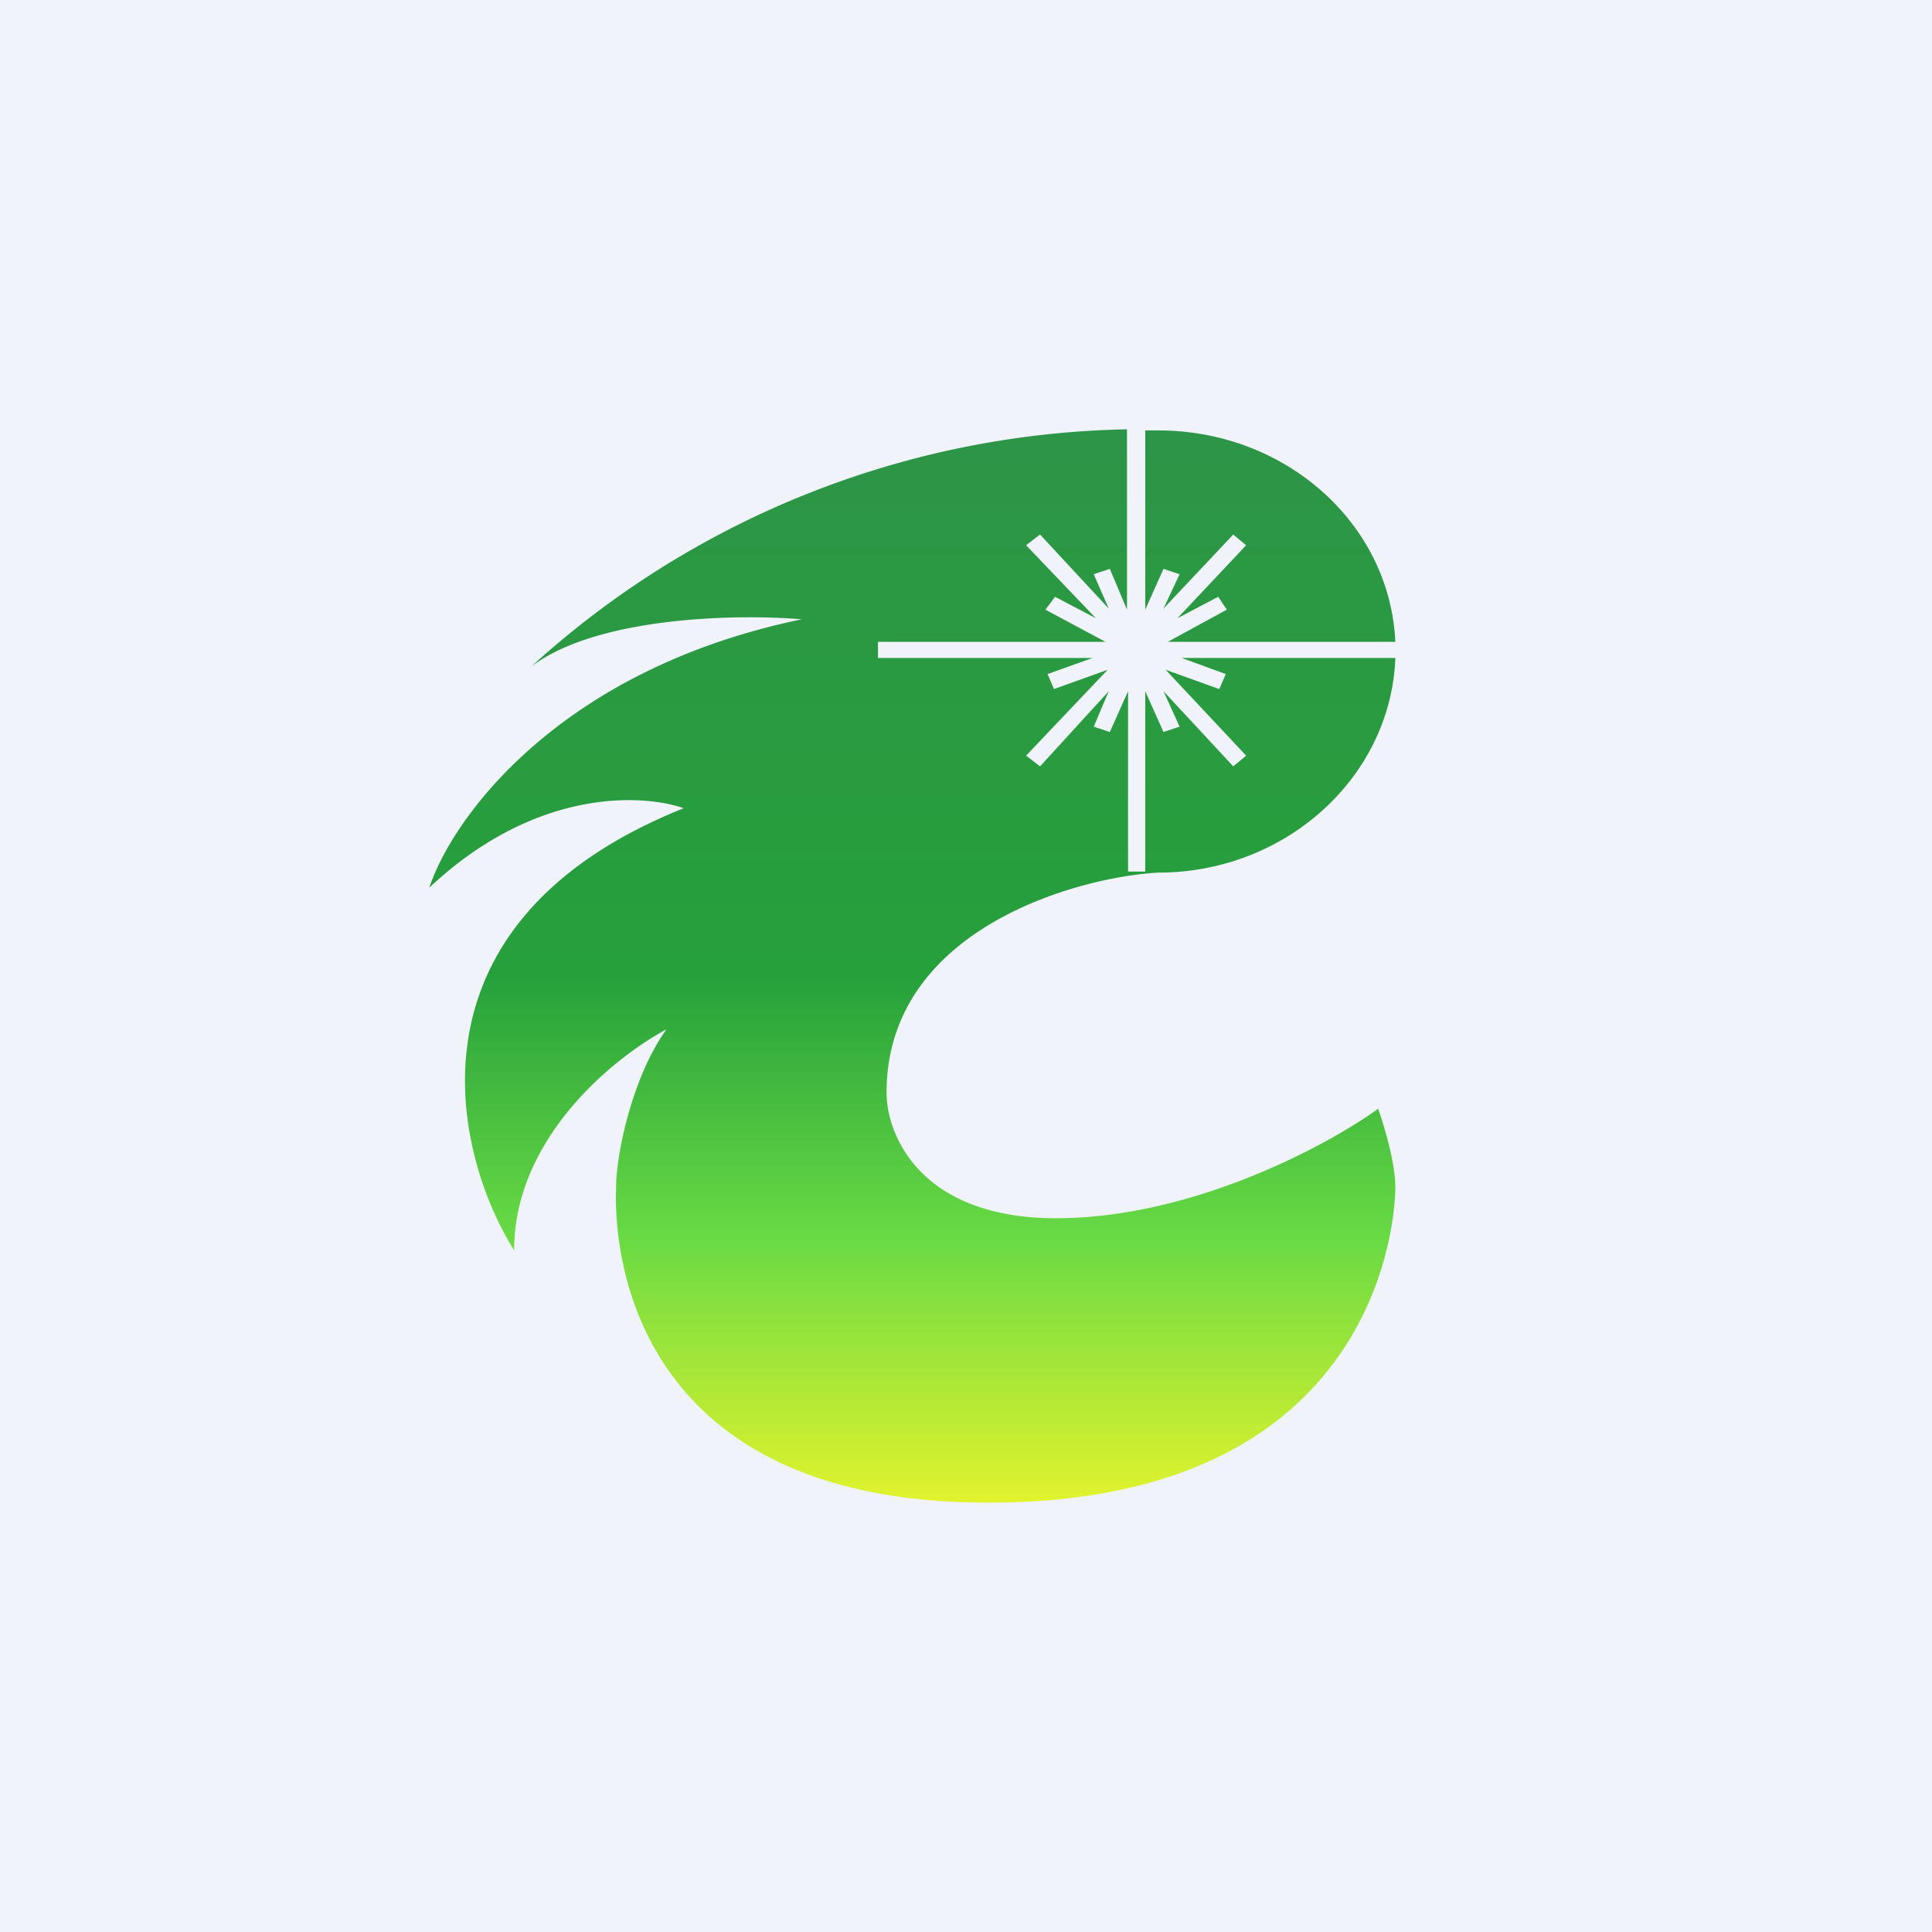 <!-- by TradingView --><svg width="18" height="18" viewBox="0 0 18 18" xmlns="http://www.w3.org/2000/svg"><path fill="#F0F3FA" d="M0 0h18v18H0z"/><path d="M10.5 4v1.68l-.16-.38-.15.05.14.32-.64-.69-.13.1.65.68-.38-.2-.09.12.56.3H8.18v.15h2l-.42.15.06.14.5-.18-.76.8.13.1.64-.7-.14.33.15.05.17-.38v1.68h.16V6.44l.17.38.15-.05-.15-.33.65.7.12-.1-.75-.8.5.18.06-.14-.41-.15H13c-.04 1.1-1.01 2-2.21 2-.74.04-2.53.52-2.53 2.05 0 .4.32 1.17 1.58 1.17 1.27 0 2.53-.68 3-1.02.05.14.16.5.16.73 0 .3-.16 2.94-3.79 2.94-3.53 0-3.48-2.64-3.47-2.92v-.02c0-.3.15-1.03.47-1.47-.47.25-1.42 1-1.42 2.06-.58-.93-1.07-3.06 1.58-4.12C6 7.4 5 7.33 4 8.27c.21-.64 1.2-2.03 3.47-2.5-.58-.05-1.9-.03-2.52.44A8.47 8.47 0 0 1 10.5 4Zm.17 0v1.68l.17-.38.15.05-.15.32.65-.69.12.1-.64.68.38-.2.08.12-.55.3H13c-.05-1.1-1.02-1.97-2.21-1.97h-.12Z" fill="url(#a5r4igynp)"/><defs><linearGradient id="a5r4igynp" x1="8.5" y1="4" x2="8.5" y2="14" gradientUnits="userSpaceOnUse"><stop stop-color="#2D9547"/><stop offset=".51" stop-color="#26A03B"/><stop offset=".75" stop-color="#68DA44"/><stop offset="1" stop-color="#E2F32D"/></linearGradient></defs></svg>